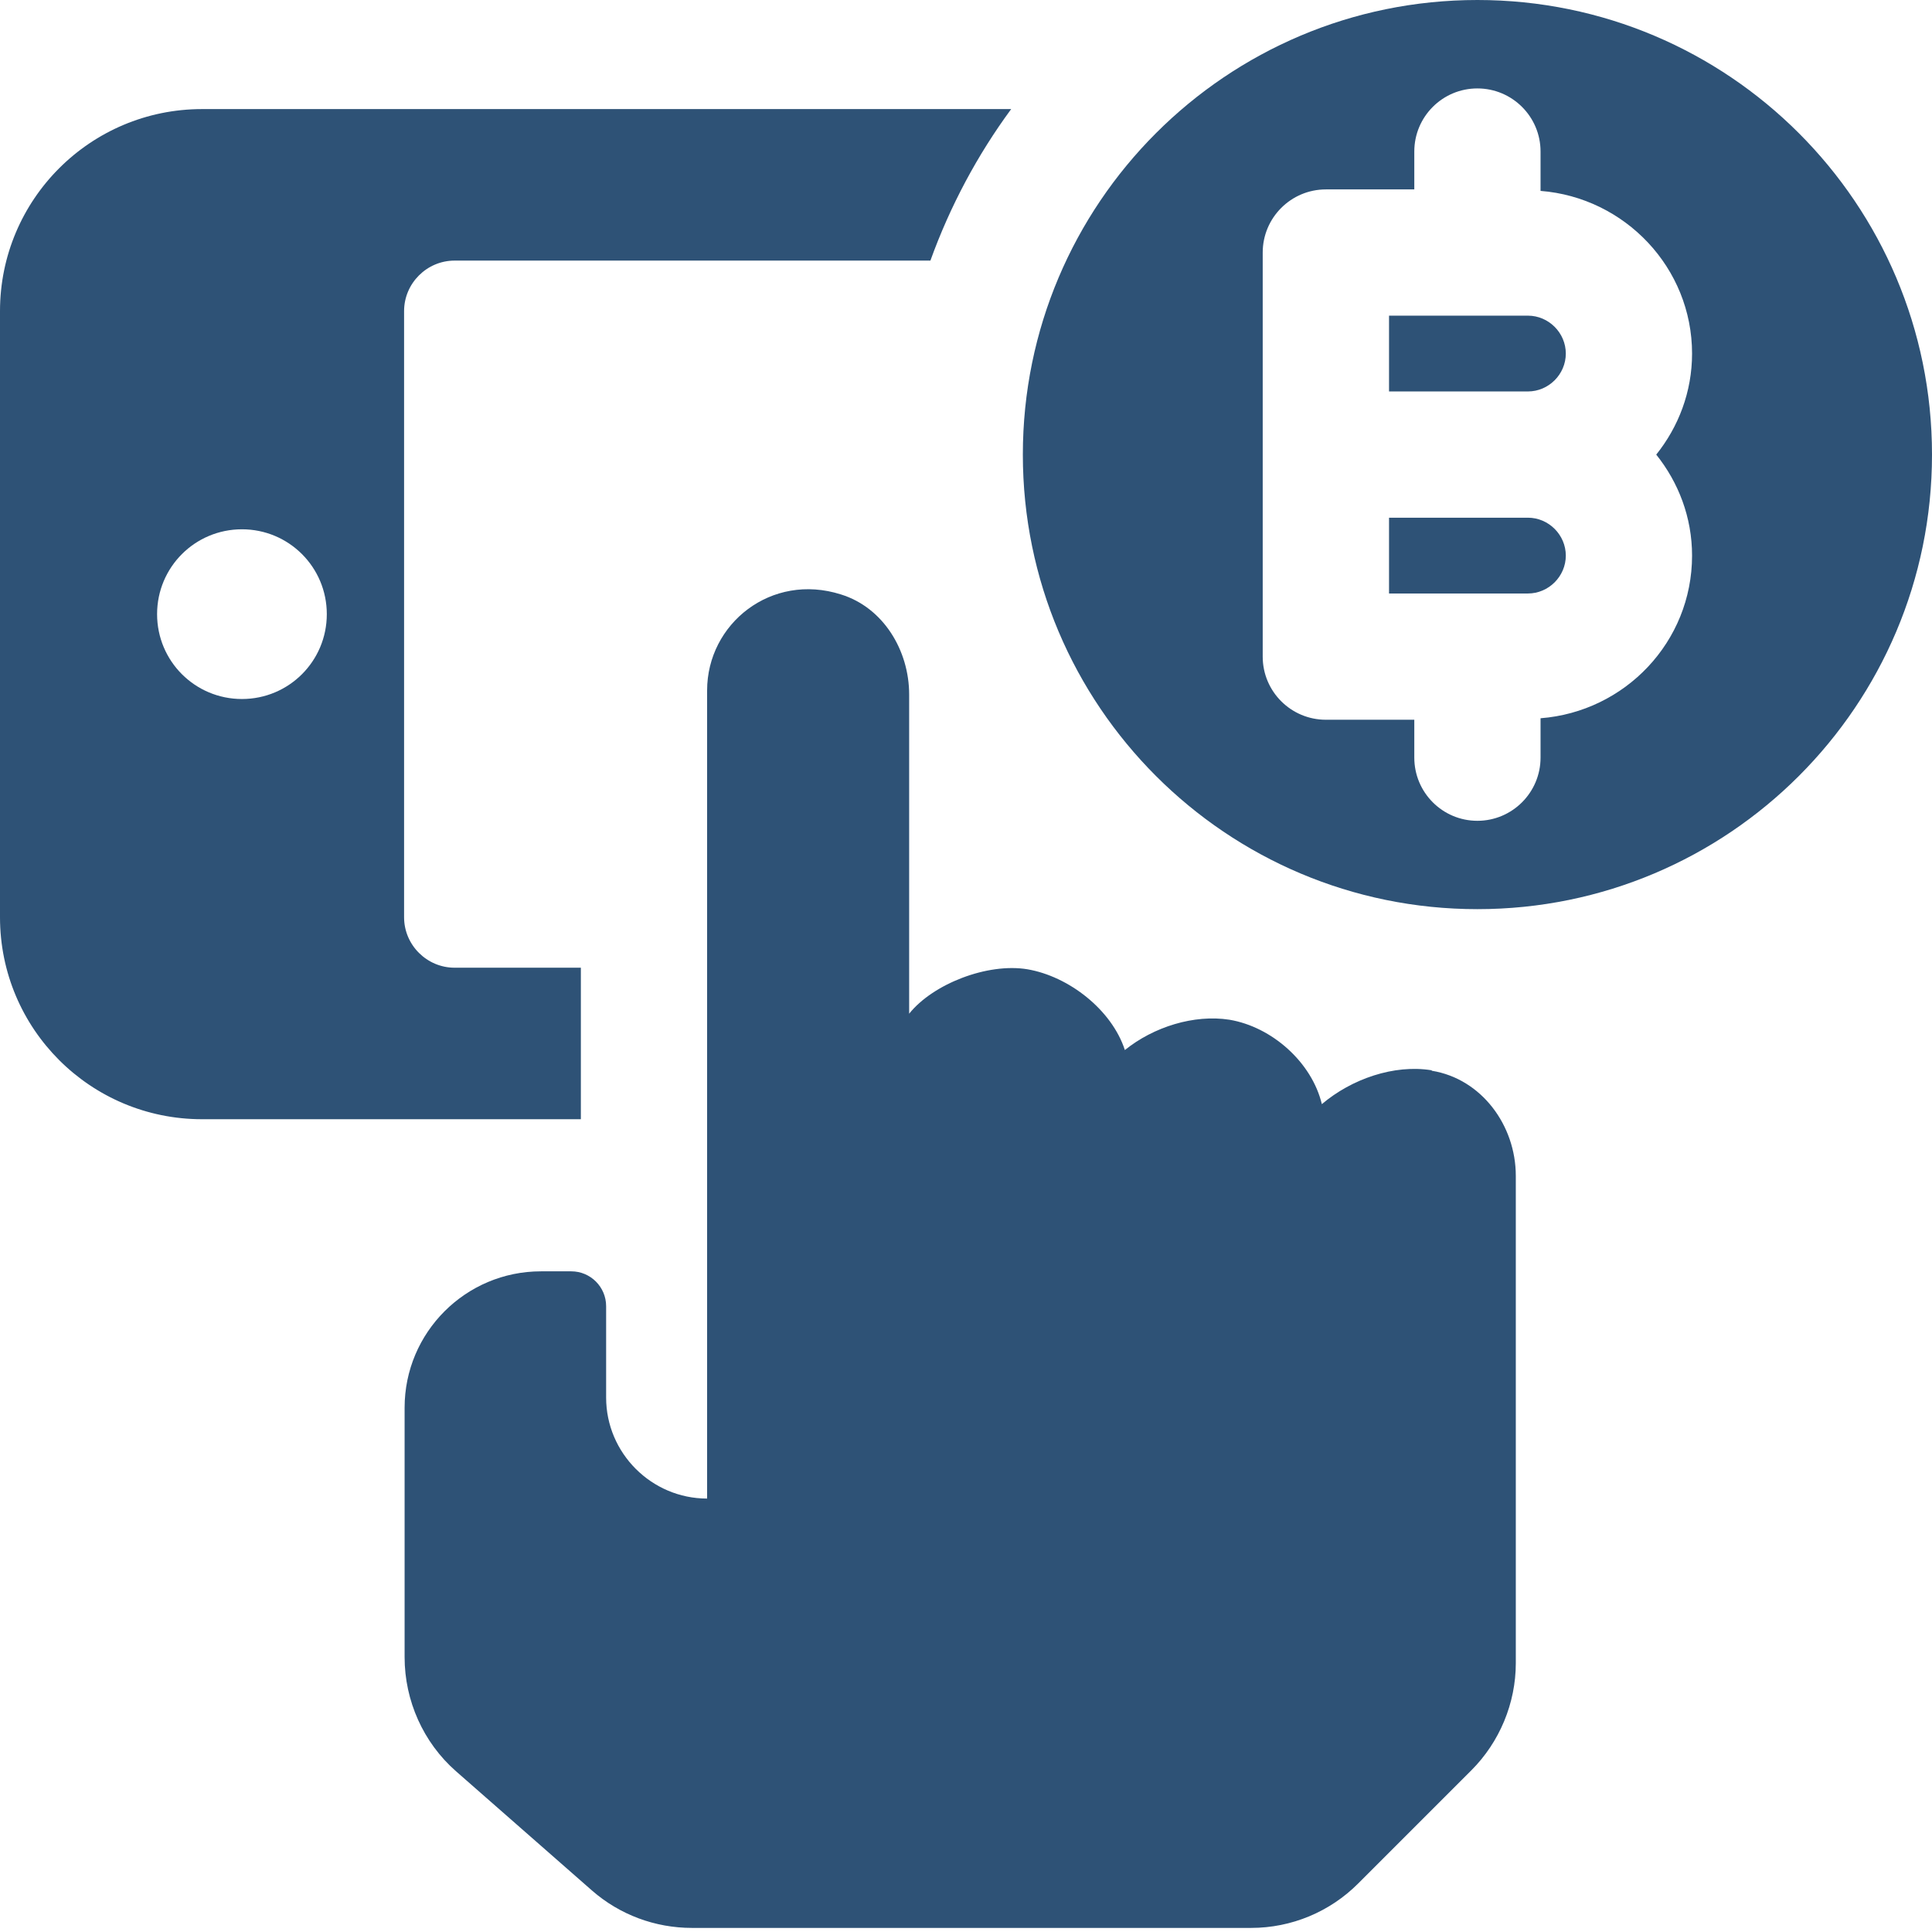 <svg width="26" height="26" viewBox="0 0 26 26" fill="none" xmlns="http://www.w3.org/2000/svg">
<g clip-path="url(#clip0_405_8891)">
<g clip-path="url(#clip1_405_8891)">
<path d="M20.562 6.967H18.693V7.987H20.562C20.841 7.987 21.072 7.756 21.072 7.477C21.072 7.198 20.841 6.967 20.562 6.967ZM19.882 0C16.504 0 13.765 2.739 13.765 6.118C13.765 9.496 16.504 12.235 19.882 12.235C23.261 12.235 26 9.496 26 6.118C26 2.739 23.261 0 19.882 0ZM22.771 7.477C22.771 8.639 21.867 9.578 20.732 9.666V10.196C20.732 10.665 20.351 11.046 19.882 11.046C19.413 11.046 19.033 10.665 19.033 10.196V9.686H17.843C17.374 9.686 16.993 9.306 16.993 8.837V3.399C16.993 2.93 17.374 2.549 17.843 2.549H19.033V2.039C19.033 1.57 19.413 1.19 19.882 1.19C20.351 1.19 20.732 1.57 20.732 2.039V2.569C21.867 2.658 22.771 3.603 22.771 4.758C22.771 5.275 22.588 5.744 22.289 6.118C22.588 6.492 22.771 6.961 22.771 7.477ZM20.562 4.248H18.693V5.268H20.562C20.841 5.268 21.072 5.037 21.072 4.758C21.072 4.479 20.841 4.248 20.562 4.248Z" fill="#2E5276"/>
<path d="M19.264 14.403C18.761 14.322 18.19 14.519 17.789 14.859C17.653 14.294 17.116 13.819 16.545 13.723C16.069 13.649 15.525 13.819 15.138 14.131C14.961 13.588 14.383 13.139 13.826 13.044C13.289 12.955 12.555 13.241 12.235 13.642V9.346C12.235 8.755 11.889 8.177 11.318 8C10.38 7.701 9.516 8.394 9.516 9.292V20.167C8.769 20.167 8.157 19.556 8.157 18.808V17.578C8.157 17.319 7.946 17.109 7.688 17.109H7.28C6.267 17.109 5.445 17.931 5.445 18.944V22.302C5.445 22.886 5.696 23.451 6.138 23.838L7.967 25.442C8.34 25.768 8.816 25.945 9.312 25.945H16.837C17.381 25.945 17.898 25.728 18.278 25.347L19.801 23.824C20.181 23.444 20.399 22.92 20.399 22.383V15.824C20.399 15.144 19.937 14.519 19.271 14.41L19.264 14.403ZM7.817 13.023H6.118C5.744 13.023 5.438 12.717 5.438 12.344V4.187C5.438 3.813 5.744 3.507 6.118 3.507H12.521C12.786 2.773 13.153 2.086 13.608 1.468H2.719C1.217 1.468 0 2.685 0 4.187V12.344C0 13.846 1.217 15.062 2.719 15.062H7.817V13.023ZM3.256 9.407C2.624 9.407 2.114 8.897 2.114 8.265C2.114 7.633 2.624 7.123 3.256 7.123C3.888 7.123 4.398 7.633 4.398 8.265C4.398 8.897 3.888 9.407 3.256 9.407Z" fill="#2E5276"/>
</g>
</g>
<defs>
<clipPath id="clip0_405_8891">
<rect width="26" height="26" fill="white"/>
</clipPath>
<clipPath id="clip1_405_8891">
<rect width="26" height="25.939" fill="white"/>
</clipPath>
</defs>
</svg>
